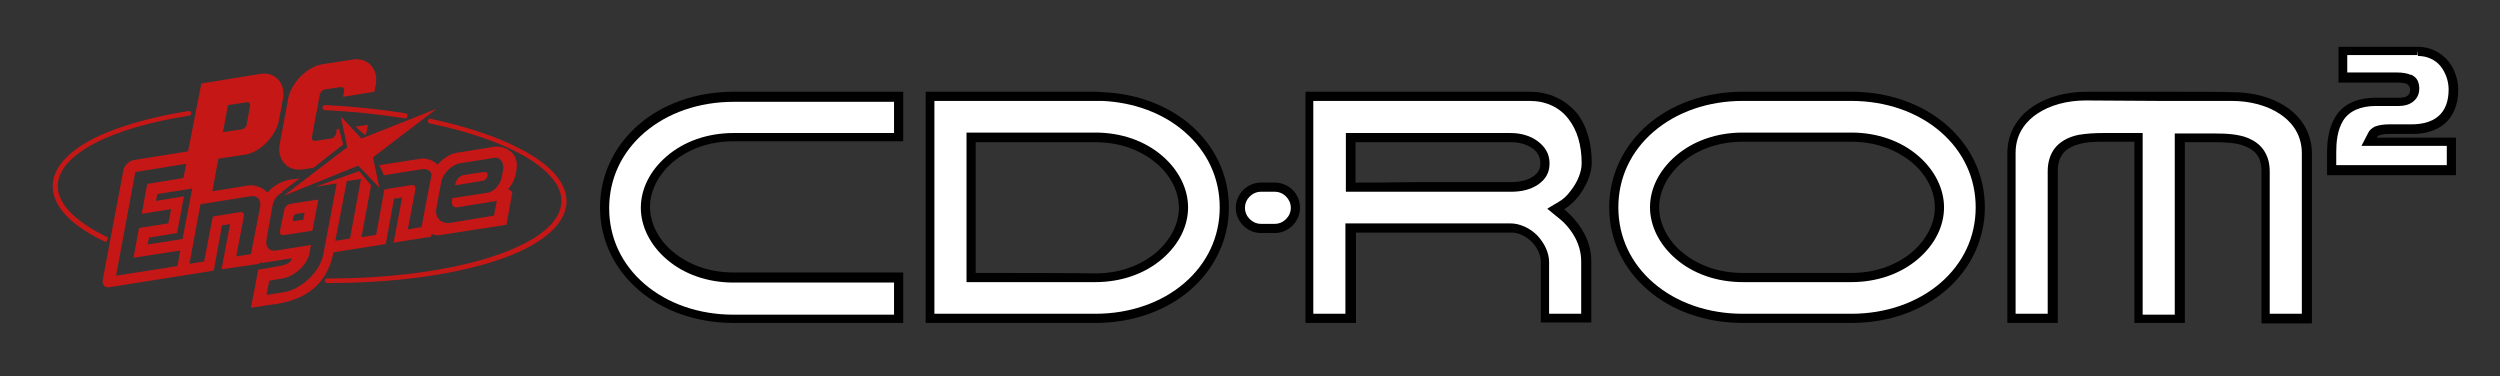 <svg enable-background="new 0 0 545 82" viewBox="0 0 545 82" xmlns="http://www.w3.org/2000/svg"><rect x="0" y="0" width="545" height="82" fill="#333333" stroke="none"/><g fill="#c61717"><path d="m22.9 52.7c-.1 0-.2 0-.2-.1-7.5-3.6-11.4-7.9-11.2-12.3.1-3.6 3.1-7 8.5-9.9 5.2-2.7 12.4-4.8 21.1-6.2.3 0 .6.2.6.4 0 .3-.2.6-.4.6-17.4 2.7-28.4 8.5-28.7 15.1-.2 3.9 3.6 7.9 10.6 11.3.3.1.4.4.2.7-.1.3-.3.4-.5.4z"/><path d="m88.3 25.8c-5.6-.9-11.5-1.5-17.5-1.8-.3 0-.5-.3-.5-.6s.3-.5.6-.5c6 .3 11.9.9 17.5 1.8.3 0 .5.3.4.6 0 .3-.2.5-.5.5z"/><path d="m71.7 61.7c-.1 0-.3 0-.4 0-.3 0-.5-.2-.5-.5s.2-.5.5-.5h.4c28.2 0 50.4-7.3 50.7-16.7.1-3.3-2.5-6.6-7.6-9.7-5.1-3-12.4-5.6-21.1-7.4-.3-.1-.5-.3-.4-.6s.3-.5.6-.4c8.8 1.9 16.2 4.5 21.4 7.6 5.5 3.2 8.3 6.9 8.2 10.6-.2 5-5.7 9.6-15.6 12.8-9.5 3.1-22.4 4.8-36.2 4.8z"/><path d="m81.3 34.3 13.9-10.6-16.4 6.5-4.5-4.8 1.4 6.7-13.9 10.6 16.3-6.6 4.6 4.8z"/><path d="m63.9 47.5c.2-1 .6-.8 1.6-1l.9-.1-.3 1.5-.9.1c-1.1.2-1.5.5-1.3-.5zm-2-1.4-.8 3.9c-.2 1.1.1 1.4 1.1 1.2l5.9-.9 1.3-6.8-5.9.9c-1 .2-1.4.6-1.6 1.7zm37.4-6.1-.1.4 6.1-1c.5-.1.9-.6 1-1.1s-.2-.9-.7-.8l-1.6.2-2.5.4-.6.1c-.7.2-1.5 1-1.6 1.8zm-42.7 17.5v-.3c.2 0 .5.1.7.1l6.3-1c-.2 1.3-1.9 1.6-4.4 2l-2.9.5-1.6 8.3 3.8-.6c9.5-.9 13.1-5.8 14.2-11.5l11.4-1.8 1.8-9.9.9-.1c1-.2.9-.3.7.7l-1.7 9 8.2-1.3.1-.6c.6.3 1.3.4 2.1.2l14.2-2.2 1.3-7.1-.9-.7c.8-.9 1.4-2.1 1.6-3.1l.2-1.1c.7-4.2-3.2-5.3-4.9-5l-8.1 1.3c-1.4.2-3 1.2-4.2 2.6-1.1-1.1-2.7-1.5-3.7-1.3l-9 1.4 1 2.2 8.2-1.3c1.2-.2 2 .3 2.2 1.2-.1.2-2.2 11.4-2.2 11.4l-3 .5 1.6-8.4c.2-1.1-.1-1.4-1.1-1.2l-5.6.9-1.8 9.9-3.2.5 2.1-11.3-2.6-3.1-9.5 3.4 4.5-.7h.1l-2.9 15.4c-.7 3.9-4.9 7.7-8.6 8.3l-3.8.6.6-3.1 2.9-.5c2.5-.4 5.4-2.9 5.9-5.6l.3-1.7-7.5 1.2c-1.6.3-2.5-.7-2.2-2.4l1.3-7.3c.2-1.3 1-2.4 2.1-2.9v-.2l3.8-2.9-2.3.3c-1.2.2-3.3 1.1-4.7 2.8-1-1.2-2.9-1.7-3.9-1.6l-8.1 1.3 1.3-7.1 5.9-.9c3.2-.5 6.6-4 7.3-7.4l.9-4.8c.6-3.3-1.7-5.9-4.9-5.4l-12.9 2.1-2.9 14.8-11.9 1.9c-1 .2-2 1.2-2.2 2.2l-4.5 23.9c-.2 1.1.5 1.8 1.5 1.6l22.7-3.6 1.8-9.9.9-.1c1-.2.9-.3.7.7l-1.7 9zm-16.8-5.4-7.6 1.2.3-1.5 6.1-1 1.5-8-6.1 1 .3-1.5 7.6-1.2zm-.5 2.5-.6 3.4-13.4 2.1 4.2-22.6 11.1-1.8-.6 3.1-7.9 1.3-1.2 6.5 6.4-1-.6 3.1-6.4 1-1.2 6.5zm15.4.8-3.2.5 1.6-8.4c.2-1.1-.1-1.4-1.1-1.2l-5.6.9-1.9 9.8-3.2.5 2.4-13h.1l10.7-1.7c1.6-.3 2.5.7 2.2 2.4zm20.9-15.9 3.1-.5-2.4 13-3.2.5zm19.5 6.1 1.1-6c.4-1.9 2.4-3.8 4.1-4l7.5-1.2c1.3-.2 2.1 1.2 1.9 2.6l-.4 1.9c-.3 1.4-1.7 2.9-2.9 3.1l-7.8 1.2-.1.7c-.1.8.4 1.4 1.1 1.3l8.7-1.4-.6 3.2-9.7 1.6c-1.8.2-3.2-1.1-2.9-3zm-46.5-16.8 1.1-5.9 4.1-.6c.5-.1.8.2.7.8l-.7 4c-.1.6-.5 1-1.1 1.1z"/><path d="m74.8 31.5-.9-3.4-.5.1-.1.8c-.1.6-.6 1.1-1.1 1.2l-3.4.5c-.6.1-.9-.3-.8-.9l1.7-9.1c.1-.6.6-1.1 1.1-1.2l3.4-.5c.6-.1.9.3.8.9l-.2 1.2 6.8-1.1.3-1.4c.7-3.5-1.7-6.2-5.1-5.6l-6.5 1c-3.3.5-6.9 4.1-7.5 7.6l-1.8 9.7c-.7 3.5 1.7 6.2 5.1 5.6l2.2-.3z"/><path d="m79.6 29.5c.2-.5.3-.7.4-1.1l.2-1.2-2.7.4z"/></g><path d="m159.8 69.5c-7.7 0-14.9-2.5-20.1-6.9-5.2-4.5-8.1-10.6-8.1-17.3s2.9-12.8 8.1-17.3 12.3-6.9 20.1-6.9h36v9h-36c-5.4 0-10.3 1.7-14 4.8-3.3 2.9-5.2 6.7-5.2 10.4 0 3.8 1.9 7.6 5.2 10.4 3.6 3.1 8.6 4.8 14 4.8h36v9z" fill="#fff"/><path d="m194.9 22v7h-35c-5.6 0-10.8 1.8-14.6 5.1-3.6 3.1-5.6 7.1-5.6 11.2 0 4 2 8.1 5.6 11.2 3.8 3.3 9 5.1 14.6 5.1h35v7h-35c-7.5 0-14.4-2.4-19.4-6.7s-7.7-10.1-7.7-16.5 2.7-12.2 7.7-16.5 11.9-6.7 19.4-6.7h35m2-2.2h-1.5s-22.1 0-35.5 0c-8.2 0-15.5 2.7-20.7 7.2s-8.4 10.9-8.4 18c0 7.2 3.2 13.5 8.4 18s12.5 7.2 20.7 7.2h35.5 1.5v-11h-1.5s-22.1 0-35.5 0c-5.6 0-10.1-1.9-13.3-4.6s-4.9-6.3-4.9-9.7 1.7-6.9 4.9-9.7c3.2-2.7 7.7-4.6 13.3-4.6h35.5 1.5z"/><path d="m379.9 69.5c-7.7 0-14.9-2.5-20.1-6.9-5.2-4.5-8.1-10.6-8.1-17.3s2.9-12.8 8.1-17.3 12.3-6.9 20.1-6.9h23.7c7.7 0 14.9 2.5 20.1 6.9 5.2 4.5 8.1 10.6 8.1 17.3s-2.9 12.8-8.1 17.3-12.3 6.9-20.1 6.9zm0-39.5c-5.4 0-10.3 1.7-14 4.8-3.3 2.9-5.2 6.7-5.2 10.4 0 3.8 1.9 7.6 5.2 10.4 3.6 3.1 8.6 4.8 14 4.8h23.7c5.4 0 10.3-1.7 14-4.8 3.3-2.9 5.2-6.7 5.2-10.4 0-3.8-1.9-7.6-5.2-10.4-3.6-3.1-8.6-4.8-14-4.8z" fill="#fff"/><path d="m403.6 22c7.5 0 14.4 2.4 19.4 6.7s7.7 10.1 7.7 16.5-2.7 12.2-7.7 16.5-11.9 6.7-19.4 6.7h-23.7c-7.5 0-14.4-2.4-19.4-6.7s-7.7-10.1-7.7-16.5 2.7-12.2 7.7-16.5 11.9-6.7 19.4-6.7zm-23.7 39.5h23.7c5.6 0 10.8-1.8 14.6-5.1 3.6-3.1 5.6-7.1 5.6-11.2 0-4-2-8.1-5.6-11.2-3.8-3.3-9-5.1-14.6-5.1h-23.7c-5.6 0-10.8 1.8-14.6 5.1-3.6 3.1-5.6 7.1-5.6 11.2 0 4 2 8.1 5.6 11.2 3.8 3.3 9 5.1 14.6 5.1m23.7-41.5h-23.7c-8.2 0-15.5 2.7-20.7 7.2s-8.4 10.9-8.4 18c0 7.2 3.2 13.5 8.4 18s12.5 7.2 20.7 7.2h23.7c8.2 0 15.5-2.7 20.7-7.2s8.4-10.9 8.4-18c0-7.2-3.2-13.5-8.4-18s-12.5-7.2-20.7-7.2zm-23.7 39.5c-5.6 0-10.1-1.9-13.3-4.6s-4.9-6.3-4.9-9.7 1.7-6.9 4.9-9.7c3.2-2.7 7.7-4.6 13.3-4.6h23.7c5.6 0 10.1 1.9 13.3 4.6s4.9 6.3 4.9 9.7-1.7 6.9-4.9 9.7c-3.2 2.7-7.7 4.6-13.3 4.6z"/><path d="m202.7 69.5v-48.5h36.1 1.5c7.1.3 13.7 2.8 18.5 6.9 5.2 4.5 8.1 10.6 8.1 17.3s-2.9 12.8-8.1 17.3-12.3 6.9-20.1 6.9h-22.8-13.2zm9-9h27.1c5.4 0 10.3-1.7 14-4.8 3.3-2.9 5.2-6.7 5.2-10.4 0-3.8-1.9-7.6-5.2-10.4-3.6-3.1-8.6-4.8-14-4.8h-27.1z" fill="#fff"/><path d="m238.8 20v2h1.5c6.9.3 13.3 2.7 17.9 6.7 5 4.3 7.7 10.1 7.7 16.5s-2.7 12.2-7.7 16.5-11.9 6.7-19.4 6.7h-22.8-12.3v-46.4h10.6 24.5zm-28.1 41.5h2 26.1c5.6 0 10.8-1.8 14.6-5.1 3.6-3.1 5.6-7.1 5.6-11.2 0-4-2-8.1-5.6-11.2-3.8-3.3-9-5.1-14.6-5.1h-26.1-2v2 28.5zm28.1-41.5c-9 0-17.9 0-24.5 0s-11 0-11 0h-1.5v50.4h1.5 12.7 22.8c8.2 0 15.5-2.7 20.7-7.2s8.4-10.9 8.4-18c0-7.2-3.2-13.5-8.4-18-4.9-4.2-11.6-6.8-19.1-7.1-.8-.1-1.4-.1-1.6-.1zm-26.1 39.5v-28.5h26.1c5.6 0 10.1 1.9 13.3 4.6s4.9 6.3 4.9 9.7-1.7 6.9-4.9 9.7c-3.2 2.7-7.7 4.6-13.3 4.6-7-.1-15.2-.1-26.1-.1z"/><path d="m336.9 69.5s0-9.3 0-12.4c0-1.7-.9-3.6-2.3-5.1-1.4-1.4-3.3-2.3-5-2.3h-35v19.7h-9v-48.4h47.9c3.9 0 7.2 1.5 9.3 4.3 2 2.6 3.1 6.1 3.1 10.3 0 2.1-1 4.5-2.6 6.6-.9 1.2-1.9 2-2.9 2.6l-1.2.7 1.1.9c.5.4 1 .9 1.5 1.3 1.9 1.9 4.1 5 4.1 9.3v12.4h-9zm-42.4-28.7h35c2 0 3.9-.5 5.1-1.3 1.5-1 2.2-2.2 2.2-3.9s-.7-3-2.2-4.1c-1.3-.9-3.2-1.5-5.1-1.5h-35z" fill="#fff"/><path d="m333.5 22c3.5 0 6.5 1.4 8.4 3.9 1.9 2.4 2.9 5.7 2.9 9.7 0 1.9-.9 4.1-2.4 6-.8 1.1-1.7 1.9-2.6 2.4l-2.5 1.5 2.2 1.8c.5.4 1 .8 1.4 1.2 1.7 1.7 3.8 4.6 3.8 8.5v11.4h-7v-1.5c0-2.6 0-7 0-9.8 0-2-1-4.1-2.6-5.8-1.6-1.6-3.8-2.6-5.8-2.6h-34-2v2 17.7h-7v-46.4h20.3zm-40 19.8h2 13.3 20.7c2.2 0 4.2-.5 5.7-1.5 1.8-1.2 2.6-2.7 2.6-4.7 0-2-.9-3.6-2.7-4.9-1.5-1.1-3.6-1.7-5.7-1.7h-20.7-13.3-2v2 8.8 2m40.1-21.8c-4 0-15.9 0-26.7 0-10.9 0-20.7 0-20.7 0h-1.5v50.4h11v-19.7h34c1.4 0 3.1.8 4.3 2s2 2.9 2 4.3v11.8 1.5h11v-1.5s0-3.9 0-11.8c0-4.5-2.3-7.8-4.4-10-.5-.5-1.1-1-1.5-1.4 1.2-.7 2.3-1.8 3.2-2.9 1.6-2.2 2.8-4.8 2.8-7.2 0-4.2-1-8-3.3-10.9-2.4-2.8-5.9-4.6-10.2-4.6zm-38 19.8v-8.8h13.3 20.7c1.7 0 3.4.5 4.5 1.3 1.2.8 1.8 1.9 1.8 3.3s-.6 2.3-1.8 3c-1.1.7-2.8 1.1-4.6 1.1-3.9 0-12.8 0-20.7 0-5.6.1-10.7.1-13.2.1z"/><path d="m274.9 49.7c-2.5 0-4.5-2-4.5-4.5s2-4.5 4.5-4.5h3c2.5 0 4.5 2 4.5 4.5s-2 4.5-4.5 4.5z" fill="#fff"/><path d="m277.9 41.8c1.9 0 3.5 1.6 3.5 3.5s-1.6 3.5-3.5 3.5h-3c-1.9 0-3.5-1.6-3.5-3.5s1.6-3.5 3.5-3.5zm0-2h-3c-3 0-5.5 2.5-5.5 5.5s2.5 5.5 5.5 5.5h3c3 0 5.5-2.5 5.5-5.5 0-3.1-2.5-5.5-5.5-5.5z"/><path d="m493.8 69.5v-32.1c0-1.7-.4-3.1-1.2-4.2-.7-.9-1.6-1.6-2.9-2.2-2.1-.8-4.7-.9-6.8-.9h-7.8v39.5h-9v-39.6h-7.6c-1.7 0-3.4 0-5.1.4-2.2.5-3.8 1.4-4.7 2.7-.8 1.1-1.2 2.5-1.2 4.2v32.1h-9v-36c0-3.8 1.8-7.1 5.2-9.3 3-2 6.9-3 11.2-3.1h31.6c4.2 0 8.2 1.1 11.1 3 3.4 2.2 5.2 5.5 5.2 9.3v36.1h-9z" fill="#fff"/><path d="m470.7 22h15.8c4 0 7.8 1 10.6 2.9 1.8 1.2 4.7 3.8 4.7 8.5v35h-7v-31c0-2-.5-3.5-1.4-4.8-.8-1.1-1.9-1.9-3.3-2.5-2.2-.9-5-1-7.2-1h-.4-6.4-2v2 37.5h-7v-37.6-2h-2-6.4-.3c-1.7 0-3.5.1-5.3.4-2.4.5-4.2 1.6-5.3 3.1-.9 1.3-1.4 2.9-1.4 4.8v31.1h-7v-35.1c0-4.7 2.9-7.3 4.7-8.5 2.8-1.9 6.6-2.9 10.6-2.9zm0-2c-6.9 0-13.8 0-15.8 0-4.2 0-8.4 1-11.7 3.2s-5.6 5.7-5.6 10.2v35.5 1.5h11v-1.5s0-23.7 0-31.6c0-1.7.4-2.8 1-3.7.9-1.2 2.4-1.9 4.1-2.3 1.6-.4 3.4-.4 4.9-.4h.3 6.4v39.5h11v-39.4h6.4.4c1.9 0 4.5.1 6.4.9 1 .4 1.9 1 2.5 1.8s1 1.9 1 3.7v31.6 1.5h11v-37c0-4.5-2.3-8-5.6-10.2s-7.5-3.2-11.7-3.2c-2.2-.1-9.1-.1-16-.1z"/><path d="m508.2 37.2v-3.8c0-2.2.2-5.1 1.6-7.4 1.5-2.4 4.3-3.7 8.1-3.7h5c1 0 1.8-.2 2.4-.6.7-.5 1-1.2 1-2.1-.1-1.2-.5-1.6-1.2-2-.6-.3-1.4-.4-2.5-.4h-11.8v-5.8h16.2c2.4 0 4.4 1 5.8 2.7 1.2 1.5 1.9 3.5 1.9 5.6 0 2.8-.9 5.1-2.5 6.5-1.5 1.4-3.7 2.1-6.4 2.1h-3c-.3 0-.5 0-.8 0s-.6 0-.9 0h-.1c-1.3 0-2.2.1-2.8.4-.4.2-.8.5-1 .9l-.8 1.5h18v6.2h-26.2z" fill="#fff"/><path d="m527.1 10.2v2c2 0 3.8.8 5 2.3 1 1.3 1.7 3.1 1.7 5 0 2.5-.7 4.5-2.2 5.8-1.7 1.5-4.1 1.8-5.8 1.8h-2.5-.4-.1c-.3 0-.5 0-.8 0s-.6 0-.9 0h-.1c-1.5 0-2.5.2-3.3.5-.3.2-1 .5-1.4 1.3l-1.5 2.9h3.3 15.3v4.2h-24.1v-2.8c0-2.1.2-4.8 1.5-6.9s3.8-3.2 7.2-3.2h.1 4.9c1.2 0 2.2-.3 3-.9.9-.7 1.4-1.6 1.4-2.9v-.1-.1c-.1-1.7-.8-2.3-1.7-2.8h-.1-.1c-.7-.3-1.7-.5-2.9-.5h-.1-10.8v-3.8h15.3zm0 0c-.1 0-.1 0 0 0-3.9 0-12.5 0-16.4 0h-.9v7.8h.9 11.9.1c.8 0 1.6.1 2 .3.4.3.6.4.7 1.2 0 .8-.2 1.1-.6 1.4s-1 .4-1.8.4h-4.9-.1c-4.6 0-7.4 1.7-8.9 4.2-1.5 2.4-1.8 5.4-1.8 7.9v4.8h28.1v-8.2h-17.3c.1-.2.3-.4.6-.5.5-.2 1.4-.3 2.4-.3h.1 1.7.1.4 2.5c2.8 0 5.3-.7 7.1-2.3s2.9-4.1 2.9-7.3c0-2.1-.7-4.4-2.1-6.2-1.6-1.9-3.9-3.2-6.7-3.2z"/></svg>